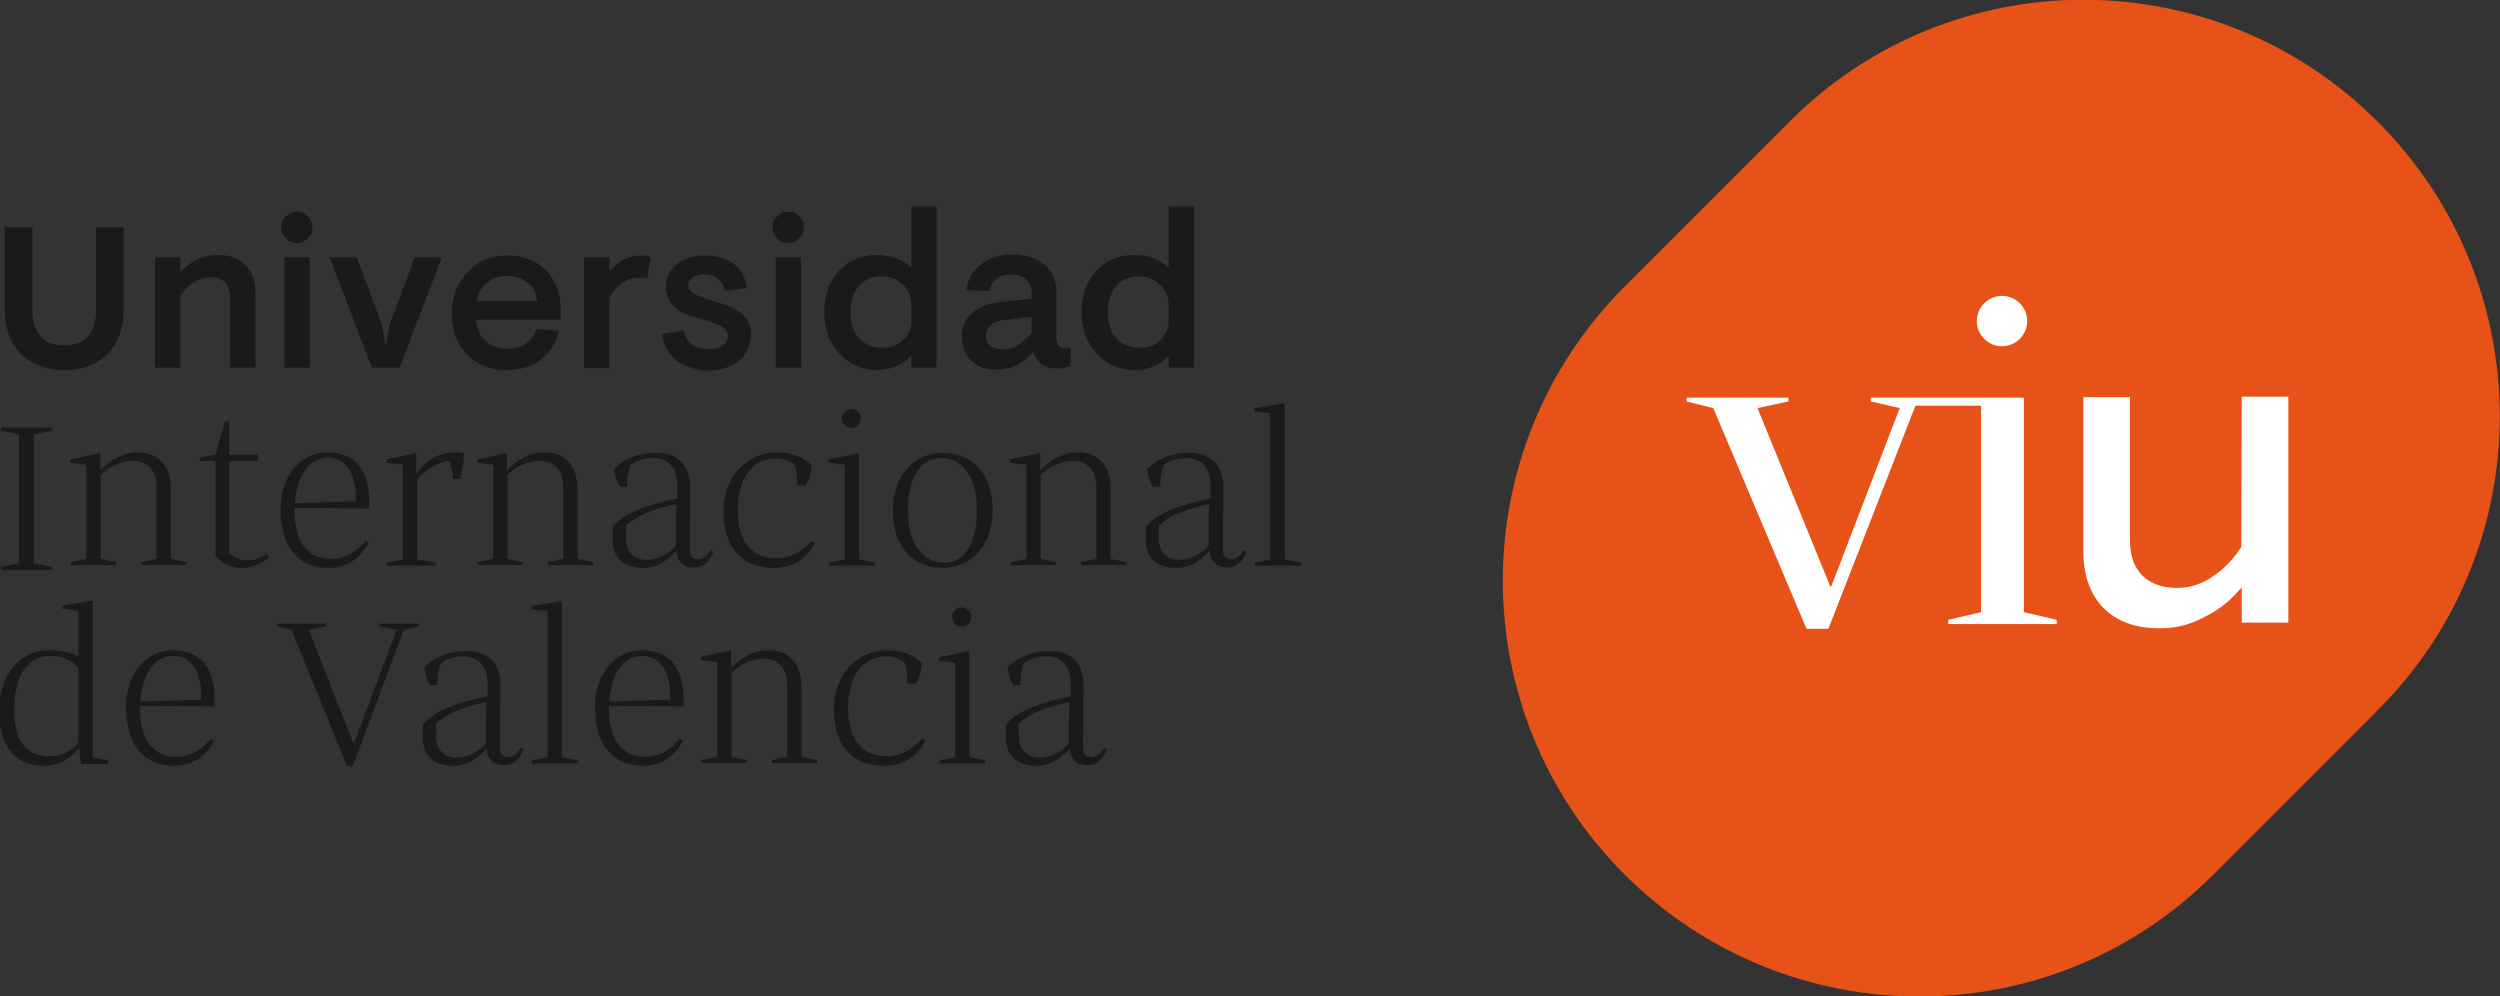 <?xml version="1.0" encoding="UTF-8" standalone="no"?>
<!-- Generator: Adobe Illustrator 25.0.0, SVG Export Plug-In . SVG Version: 6.00 Build 0)  -->

<svg
   version="1.1"
   id="Capa_1"
   x="0px"
   y="0px"
   viewBox="0 0 525.6 209.5"
   style="enable-background:new 0 0 525.6 209.5;"
   xml:space="preserve"
   xmlns="http://www.w3.org/2000/svg"
   xmlns:svg="http://www.w3.org/2000/svg"><rect x="0" y="0" width="525.6" height="209.5" fill="#333333" stroke="none"/><defs
   id="defs99" />
<style
   type="text/css"
   id="style2">
	.st0{fill:#E65218;}
	.st1{fill:#FFFFFF;}
	.st2{fill:#1B191C;}
</style>
<g
   id="g82">
	<g
   id="g12"
   transform="translate(316)">
		<path
   class="st0"
   d="m 183.9,25.6 v 0 C 149.7,-8.6 94.3,-8.6 60.2,25.6 L 25.6,60.2 c -34.2,34.2 -34.2,89.6 0,123.7 34.2,34.1 89.6,34.2 123.7,0 l 34.6,-34.6 c 34.2,-34.1 34.2,-89.5 0,-123.7"
   id="path4" />
		<path
   class="st1"
   d="m 138,132.1 c -5.1,0 -9,-1.5 -11.8,-4.3 -2.8,-2.9 -4.2,-6.9 -4.2,-11.9 V 83.5 h 9.8 v 30.1 c 0,3.2 0.9,5.7 2.6,7.4 1.7,1.7 4.2,2.6 7.3,2.6 2.7,0 5.2,-0.8 7.5,-2.4 2.3,-1.5 4.3,-3.6 6,-6.2 l 0.1,-31.6 h 9.8 v 47.5 h -9.8 v -7.4 l -1.2,1.3 c -1.9,2.1 -4.3,3.8 -7,5.1 -2.8,1.5 -5.8,2.2 -9.1,2.2"
   id="path6" />
		<polygon
   class="st1"
   points="38.6,84.4 44.2,85.8 63.8,132.2 68.4,132.2 86.7,85.3 100.5,85.3 100.5,128.7 93.6,130.3 93.6,131.2 116.4,131.2 116.4,130.3 109.5,128.7 109.5,85.3 109.5,83.6 93,83.6 85.6,83.6 77.3,83.6 77.3,84.4 83.4,85.8 69,123.3 68.8,123.3 53.5,85.8 60,84.4 60,83.6 38.6,83.6 "
   id="polygon8" />
		<path
   class="st1"
   d="m 104.9,72.8 c 2.9,0 5.3,-2.4 5.3,-5.3 0,-2.9 -2.4,-5.3 -5.3,-5.3 -2.9,0 -5.3,2.4 -5.3,5.3 0,2.9 2.4,5.3 5.3,5.3"
   id="path10" />
	</g>
	<path
   class="st2"
   d="M 6.8,76.2 C 4.9,75.1 3.5,73.7 2.5,71.8 1.5,69.9 1,67.7 1,65.2 V 47.8 h 5.8 v 17.3 c 0,2.4 0.6,4.3 1.7,5.6 1.1,1.3 2.8,1.9 5,1.9 2.2,0 3.9,-0.6 5,-1.9 1.1,-1.3 1.7,-3.1 1.7,-5.6 V 47.8 H 26 v 17.4 c 0,2.5 -0.5,4.7 -1.5,6.6 -1,1.9 -2.4,3.4 -4.3,4.4 -1.9,1.1 -4.1,1.6 -6.7,1.6 -2.6,0 -4.8,-0.5 -6.7,-1.6 z"
   id="path14" />
	<path
   class="st2"
   d="m 32.6,54.1 h 5.3 v 3 c 1,-1 2.1,-1.8 3.5,-2.5 1.4,-0.7 2.9,-1 4.4,-1 2.5,0 4.4,0.7 5.8,2.1 1.4,1.4 2.1,3.3 2.1,5.6 v 16 H 48.4 V 62.7 c 0,-1.4 -0.4,-2.5 -1.1,-3.3 -0.7,-0.8 -1.8,-1.1 -3.2,-1.1 -1.2,0 -2.3,0.4 -3.4,1.1 -1.1,0.7 -2,1.7 -2.8,2.8 v 15.1 h -5.3 z"
   id="path16" />
	<path
   class="st2"
   d="m 60.1,50.1 c -0.7,-0.7 -1,-1.4 -1,-2.3 0,-0.9 0.3,-1.7 1,-2.3 0.7,-0.7 1.4,-1 2.3,-1 0.9,0 1.7,0.3 2.3,1 0.7,0.7 1,1.4 1,2.3 0,0.9 -0.3,1.7 -1,2.3 -0.7,0.7 -1.4,1 -2.3,1 -0.9,0 -1.6,-0.3 -2.3,-1 z m -0.3,4 h 5.3 v 23.2 h -5.3 z"
   id="path18" />
	<path
   class="st2"
   d="M 69.3,54.1 H 75 l 5.3,14.2 0.7,4 h 0.2 l 0.7,-4 5.3,-14.2 h 5.7 L 84,77.3 h -5.8 z"
   id="path20" />
	<path
   class="st2"
   d="m 100.5,76.3 c -1.8,-1 -3.1,-2.4 -4.1,-4.2 -1,-1.8 -1.4,-3.9 -1.4,-6.3 0,-2.4 0.5,-4.4 1.6,-6.3 1.1,-1.8 2.5,-3.3 4.2,-4.3 1.8,-1 3.7,-1.5 5.8,-1.5 2.2,0 4.2,0.5 5.9,1.4 1.7,0.9 3.1,2.3 4,4.1 1,1.8 1.4,3.9 1.4,6.4 v 1.6 h -17.8 c 0.1,1.9 0.8,3.4 2,4.5 1.2,1.1 2.7,1.6 4.6,1.6 1.6,0 2.9,-0.4 3.9,-1.1 1,-0.7 1.7,-1.7 2.2,-3 l 4.6,0.3 0.1,0.2 c -0.7,2.6 -2.1,4.6 -3.9,6 -1.9,1.4 -4.2,2.1 -7,2.1 -2.3,0 -4.3,-0.5 -6.1,-1.5 z m 12.4,-13 c -0.2,-1.7 -0.8,-3 -2,-3.9 -1.2,-0.9 -2.6,-1.4 -4.3,-1.4 -1.6,0 -3,0.5 -4.2,1.4 -1.2,0.9 -1.9,2.3 -2.2,3.9 z"
   id="path22" />
	<path
   class="st2"
   d="m 122.8,54.1 h 5.3 V 57 c 2,-2.2 4.2,-3.3 6.7,-3.3 0.8,0 1.5,0.1 2,0.4 l -0.7,4.3 -0.2,0.1 c -0.4,-0.1 -0.9,-0.1 -1.5,-0.1 -1.3,0 -2.5,0.4 -3.6,1.1 -1.1,0.7 -2,1.8 -2.7,3.2 v 14.7 h -5.3 z"
   id="path24" />
	<path
   class="st2"
   d="m 142.4,75.9 c -1.7,-1.3 -2.8,-3.1 -3.2,-5.4 l 0.1,-0.3 4.4,-0.7 c 0.3,1.3 0.9,2.2 1.7,2.9 0.8,0.7 2.1,1 3.7,1 1.1,0 2.1,-0.2 2.8,-0.7 0.8,-0.5 1.1,-1.2 1.1,-2 0,-0.9 -0.4,-1.6 -1.3,-2.1 -0.9,-0.5 -2.4,-1 -4.6,-1.6 -2.4,-0.6 -4.2,-1.4 -5.3,-2.5 -1.2,-1.1 -1.8,-2.5 -1.8,-4.3 0,-1.2 0.3,-2.3 1,-3.3 0.7,-1 1.6,-1.8 2.9,-2.3 1.2,-0.6 2.6,-0.9 4.2,-0.9 2.5,0 4.5,0.6 6.1,1.7 1.5,1.2 2.5,2.8 2.8,5 l -0.1,0.2 -4.5,0.6 c -0.2,-1.1 -0.7,-2 -1.5,-2.6 -0.8,-0.6 -1.7,-0.9 -2.9,-0.9 -0.9,0 -1.7,0.2 -2.3,0.6 -0.7,0.4 -1,0.9 -1,1.6 0,0.7 0.4,1.4 1.3,1.9 0.9,0.5 2.5,1.1 4.7,1.7 2.4,0.7 4.3,1.5 5.4,2.6 1.2,1.1 1.8,2.5 1.8,4.2 0,1.4 -0.4,2.7 -1.1,3.9 -0.7,1.2 -1.8,2.1 -3.2,2.7 -1.4,0.7 -3,1 -4.8,1 -2.5,-0.1 -4.7,-0.8 -6.4,-2 z"
   id="path26" />
	<path
   class="st2"
   d="m 163.4,50.1 c -0.7,-0.7 -1,-1.4 -1,-2.3 0,-0.9 0.3,-1.7 1,-2.3 0.7,-0.7 1.4,-1 2.3,-1 0.9,0 1.7,0.3 2.3,1 0.7,0.7 1,1.4 1,2.3 0,0.9 -0.3,1.7 -1,2.3 -0.7,0.7 -1.4,1 -2.3,1 -0.9,0 -1.7,-0.3 -2.3,-1 z m -0.3,4 h 5.3 v 23.2 h -5.3 z"
   id="path28" />
	<path
   class="st2"
   d="m 179,76.4 c -1.7,-1 -3,-2.4 -4.1,-4.2 -1,-1.8 -1.6,-4 -1.6,-6.5 0,-2.5 0.5,-4.7 1.5,-6.5 1,-1.8 2.3,-3.2 4,-4.2 1.7,-0.9 3.5,-1.4 5.6,-1.4 1.4,0 2.7,0.2 4,0.7 1.2,0.5 2.3,1.1 3.2,2 V 43.4 h 5.3 v 33.9 h -5.3 v -2.5 c -1.9,2 -4.3,3 -7.3,3 -1.8,0 -3.6,-0.5 -5.3,-1.4 z m 10.8,-4.8 c 1.2,-1.1 1.8,-2.5 1.8,-4.1 V 64 c 0,-1.6 -0.6,-3 -1.8,-4.2 -1.2,-1.1 -2.7,-1.7 -4.4,-1.7 -1.9,0 -3.5,0.6 -4.7,1.9 -1.2,1.3 -1.9,3.2 -1.9,5.6 0,2.4 0.6,4.3 1.9,5.6 1.3,1.3 2.8,1.9 4.8,1.9 1.6,0.1 3.1,-0.4 4.3,-1.5 z"
   id="path30" />
	<path
   class="st2"
   d="m 204.3,75.9 c -1.4,-1.3 -2.1,-2.9 -2.1,-5 0,-2.1 0.7,-3.8 2.2,-5.1 1.5,-1.3 3.4,-2 5.8,-2.3 l 6.7,-0.7 v -1.3 c 0,-1.2 -0.4,-2.1 -1.2,-2.8 -0.8,-0.6 -1.9,-1 -3.3,-1 -1.2,0 -2.2,0.3 -2.9,0.9 -0.8,0.6 -1.2,1.5 -1.5,2.6 l -4.6,-0.2 -0.2,-0.2 c 0.4,-2.4 1.5,-4.2 3.3,-5.4 1.7,-1.3 3.8,-1.9 6.2,-1.9 2.8,0 5.1,0.7 6.8,2.1 1.7,1.4 2.6,3.3 2.6,5.8 v 9.5 c 0,1.5 0.6,2.3 1.9,2.3 0.3,0 0.6,0 1,-0.1 l 0.1,0.1 V 77 c -1,0.3 -1.9,0.5 -2.9,0.5 -1.1,0 -2.1,-0.3 -3,-0.8 -0.9,-0.5 -1.5,-1.4 -1.9,-2.6 h -0.1 c -1,1.1 -2.1,2 -3.4,2.6 -1.3,0.7 -2.7,1 -4.2,1 -2.2,0.1 -3.9,-0.5 -5.3,-1.8 z m 9.6,-3.3 c 1,-0.6 2,-1.5 3,-2.6 v -3.4 l -6,0.7 c -1.2,0.2 -2.1,0.5 -2.7,1.1 -0.6,0.6 -0.9,1.3 -0.9,2.2 0,0.9 0.3,1.6 0.9,2.1 0.6,0.5 1.4,0.7 2.4,0.7 1.2,0.1 2.3,-0.2 3.3,-0.8 z"
   id="path32" />
	<path
   class="st2"
   d="m 233.1,76.4 c -1.7,-1 -3,-2.4 -4.1,-4.2 -1,-1.8 -1.6,-4 -1.6,-6.5 0,-2.5 0.5,-4.7 1.5,-6.5 1,-1.8 2.3,-3.2 4,-4.2 1.7,-0.9 3.5,-1.4 5.6,-1.4 1.4,0 2.7,0.2 4,0.7 1.2,0.5 2.3,1.1 3.2,2 V 43.4 h 5.3 v 33.9 h -5.3 v -2.5 c -1.9,2 -4.3,3 -7.3,3 -1.9,0 -3.6,-0.5 -5.3,-1.4 z m 10.8,-4.8 c 1.2,-1.1 1.8,-2.5 1.8,-4.1 V 64 c 0,-1.6 -0.6,-3 -1.8,-4.2 -1.2,-1.1 -2.7,-1.7 -4.4,-1.7 -1.9,0 -3.5,0.6 -4.7,1.9 -1.2,1.3 -1.9,3.2 -1.9,5.6 0,2.4 0.6,4.3 1.9,5.6 1.3,1.3 2.8,1.9 4.8,1.9 1.6,0.1 3,-0.4 4.3,-1.5 z"
   id="path34" />
	<path
   class="st2"
   d="m 0.2,90.5 v -0.6 h 10.7 v 0.6 l -3.8,0.8 v 27.1 l 3.8,0.8 v 0.6 H 0.2 v -0.6 L 4,118.4 V 91.3 Z"
   id="path36" />
	<path
   class="st2"
   d="m 21.1,95.3 v 3.5 h 0.1 c 1.7,-1.9 4.6,-3.7 7.8,-3.7 3.7,0 6.9,2.2 6.9,7.7 v 14.7 l 3.3,0.7 v 0.6 h -9.5 v -0.6 l 3.2,-0.7 v -15.1 c 0,-4 -2.3,-5.5 -5,-5.5 -2.4,0 -5,1.2 -6.7,2.9 v 17.7 l 3.2,0.7 v 0.6 h -9.5 v -0.6 l 3.3,-0.7 V 97.7 l -3.4,-0.4 v -0.7 l 5.9,-1.3 z"
   id="path38" />
	<path
   class="st2"
   d="m 42,96.1 3.3,-0.5 2,-7 h 0.9 v 7 h 6 v 1.3 h -6 v 19.4 c 1,1 2.5,1.5 4,1.5 1.3,0 2.7,-0.5 3.9,-1.3 l 0.5,0.7 c -1.8,1.4 -3.8,2.2 -5.7,2.2 -2.2,0 -4.2,-0.8 -5.6,-2.5 v -20 H 42 Z"
   id="path40" />
	<path
   class="st2"
   d="m 77.5,114.2 c -1.6,2.7 -4,5.2 -8.4,5.2 -6.2,0 -10.1,-4.2 -10.1,-12.4 0,-7.2 4.4,-11.9 9.9,-11.9 5.9,0 8.7,4.1 8.7,10 v 1.8 l -15.7,-0.1 v 0.4 c 0,7.2 3.2,10.3 7.5,10.3 3.8,0 5.8,-1.9 7.5,-3.8 z M 62,105.8 74.8,105.4 v -0.9 c 0,-5 -2.1,-8.3 -5.9,-8.3 -3.7,0.1 -6.5,3.5 -6.9,9.6 z"
   id="path42" />
	<path
   class="st2"
   d="m 95.3,100.8 c 0,0 -0.3,-2.8 -0.9,-3.9 -3.1,0.3 -5.9,2.9 -6.7,3.9 v 16.8 l 3.9,0.7 v 0.6 H 81.4 v -0.6 l 3.3,-0.7 V 97.7 l -3.4,-0.4 v -0.7 l 5.9,-1.3 h 0.3 v 4.3 h 0.1 c 1.7,-2.6 4.6,-4.5 7.9,-4.5 0.7,0 1.3,0 2,0.2 0,3.3 -0.8,5.4 -0.8,5.4 h -1.4 z"
   id="path44" />
	<path
   class="st2"
   d="m 106.6,95.3 v 3.5 h 0.1 c 1.7,-1.9 4.6,-3.7 7.8,-3.7 3.7,0 6.9,2.2 6.9,7.7 v 14.7 l 3.3,0.7 v 0.6 h -9.5 v -0.6 l 3.2,-0.7 v -15.1 c 0,-4 -2.3,-5.5 -5,-5.5 -2.4,0 -5,1.2 -6.7,2.9 v 17.7 l 3.2,0.7 v 0.6 h -9.5 v -0.6 l 3.3,-0.7 V 97.7 l -3.4,-0.4 v -0.7 l 5.9,-1.3 z"
   id="path46" />
	<path
   class="st2"
   d="m 145.1,102.6 c 0,3.3 -0.1,4.6 -0.1,13 0,1.5 0.8,2 1.8,2 1.1,0 2.1,-1.1 2.6,-2 l 0.6,0.4 c -1.1,2.5 -2.4,3.3 -4.1,3.3 -2.2,0 -3.6,-1.3 -3.7,-3.5 -1.5,1.6 -3.7,3.6 -7,3.6 -3.3,0 -6.4,-1.5 -6.4,-5.9 v -2.8 c 3.1,-3.7 10.2,-5.2 13.6,-5.9 v -2.5 c 0,-4.1 -1.8,-6 -5.3,-6 -2,0 -3.5,0.7 -4.5,1.4 -0.8,1.7 -0.8,4.6 -0.8,4.6 h -1.5 c 0,0 -1,-1.5 -1.2,-3.7 1.7,-1.8 4.7,-3.4 8.7,-3.4 4.1,0 7.3,1.9 7.3,7.4 z m -3,12.1 c 0,-2.7 0,-5.7 0.1,-8.7 -3,0.6 -7.7,1.8 -10.6,4.5 v 2.6 c 0,3.3 2,4.6 4.4,4.6 3.3,-0.1 5.5,-2.3 6.1,-3 z"
   id="path48" />
	<path
   class="st2"
   d="m 167,97.7 c -0.6,-0.5 -1.9,-1.3 -3.9,-1.3 -4.9,0 -8,4 -8,11 0,7.1 3.6,10 8,10 3.3,0 5.6,-1.6 7.6,-3.7 l 0.6,0.5 c -1.4,2.7 -4.1,5.2 -8.6,5.2 -6.5,0 -10.6,-4 -10.6,-11.9 0,-7.7 5.4,-12.4 11.3,-12.4 3,0 5.9,1.2 7.2,2.7 -0.1,2.6 -1.1,4 -1.3,4.3 h -1.8 c 0.2,-0.3 0.2,-2.7 -0.5,-4.4 z"
   id="path50" />
	<path
   class="st2"
   d="m 180.7,117.6 3.3,0.7 v 0.6 h -9.7 v -0.6 l 3.3,-0.7 V 97.7 l -3.4,-0.4 v -0.7 l 6.1,-1.3 h 0.3 v 22.3 z M 179,86 c 1.1,0 2,0.9 2,2 0,1.1 -0.9,2 -2,2 -1.1,0 -2,-0.9 -2,-2 0,-1 0.9,-2 2,-2 z"
   id="path52" />
	<path
   class="st2"
   d="m 208.7,107.2 c 0,7.7 -4.7,12.2 -10.5,12.2 -6,0 -10.5,-4.3 -10.5,-11.9 0,-7.7 4.6,-12.3 10.5,-12.3 6,0 10.5,4.3 10.5,12 z m -3.3,0.1 c 0,-7.1 -3.2,-11 -7.5,-11 -4.4,0 -7,3.9 -7,11.1 0,7 3.2,10.9 7.6,10.9 4.3,-0.1 6.9,-4 6.9,-11 z"
   id="path54" />
	<path
   class="st2"
   d="m 218.7,95.3 v 3.5 h 0.1 c 1.7,-1.9 4.6,-3.7 7.8,-3.7 3.7,0 6.9,2.2 6.9,7.7 v 14.7 l 3.3,0.7 v 0.6 h -9.5 v -0.6 l 3.2,-0.7 v -15.1 c 0,-4 -2.3,-5.5 -5,-5.5 -2.4,0 -5,1.2 -6.7,2.9 v 17.7 l 3.2,0.7 v 0.6 h -9.5 v -0.6 l 3.3,-0.7 V 97.7 l -3.4,-0.4 v -0.7 l 5.9,-1.3 z"
   id="path56" />
	<path
   class="st2"
   d="m 257.2,102.6 c 0,3.3 -0.1,4.6 -0.1,13 0,1.5 0.8,2 1.8,2 1.1,0 2.1,-1.1 2.6,-2 l 0.6,0.4 c -1.1,2.5 -2.4,3.3 -4.1,3.3 -2.2,0 -3.6,-1.3 -3.7,-3.5 -1.5,1.6 -3.7,3.6 -7,3.6 -3.3,0 -6.4,-1.5 -6.4,-5.9 v -2.8 c 3.1,-3.7 10.2,-5.2 13.6,-5.9 v -2.5 c 0,-4.1 -1.8,-6 -5.3,-6 -2,0 -3.5,0.7 -4.5,1.4 -0.8,1.7 -0.8,4.6 -0.8,4.6 h -1.5 c 0,0 -1,-1.5 -1.2,-3.7 1.7,-1.8 4.7,-3.4 8.7,-3.4 4.1,0 7.3,1.9 7.3,7.4 z m -3.1,12.1 c 0,-2.7 0,-5.7 0.1,-8.7 -3,0.6 -7.7,1.8 -10.6,4.5 v 2.6 c 0,3.3 2,4.6 4.4,4.6 3.4,-0.1 5.5,-2.3 6.1,-3 z"
   id="path58" />
	<path
   class="st2"
   d="m 270.2,117.6 3.3,0.7 v 0.6 h -9.7 v -0.6 l 3.3,-0.7 V 86.9 l -3.4,-0.4 v -0.7 l 6.1,-1 h 0.3 v 32.8 z"
   id="path60" />
	<path
   class="st2"
   d="m 19.5,126.5 v 32.7 l 3.3,0.7 v 0.7 H 17 l -0.3,-3.2 h -0.2 c -1.2,1.5 -3.8,3.6 -7.2,3.6 -6.2,0 -9.5,-4.2 -9.5,-11.7 0,-7.4 4.4,-12.6 10.6,-12.6 2.8,0 4.9,0.7 6.1,1.3 v -9.6 L 13.1,128 v -0.7 l 6.1,-1 h 0.3 z m -3,29.7 v -15.9 c -1,-1 -3,-2.4 -5.8,-2.4 -5.2,0 -7.7,4.5 -7.7,11.2 0,7.2 2.8,9.9 7.4,9.9 2.5,0.1 4.7,-1.2 6.1,-2.8 z"
   id="path62" />
	<path
   class="st2"
   d="m 45,155.8 c -1.6,2.7 -4,5.2 -8.4,5.2 -6.2,0 -10.1,-4.2 -10.1,-12.4 0,-7.2 4.4,-11.9 9.9,-11.9 5.9,0 8.7,4.1 8.7,10 v 1.8 l -15.7,-0.1 v 0.4 c 0,7.2 3.2,10.3 7.5,10.3 3.8,0 5.8,-1.9 7.5,-3.8 z m -15.5,-8.3 12.8,-0.4 v -0.9 c 0,-5 -2.1,-8.3 -5.9,-8.3 -3.7,0 -6.5,3.4 -6.9,9.6 z"
   id="path64" />
	<path
   class="st2"
   d="m 72.9,161 -11.6,-28.6 -3.1,-0.7 v -0.6 h 10.3 v 0.6 l -3.6,0.7 9.4,23.9 h 0.1 l 9,-23.9 -3.6,-0.7 v -0.6 h 8.3 v 0.6 l -3.2,0.7 -10.7,28.6 z"
   id="path66" />
	<path
   class="st2"
   d="m 105.2,144.2 c 0,3.3 -0.1,4.6 -0.1,13 0,1.5 0.8,2 1.8,2 1.1,0 2.1,-1.1 2.6,-2 l 0.6,0.4 c -1.1,2.5 -2.4,3.3 -4.1,3.3 -2.2,0 -3.6,-1.3 -3.7,-3.5 -1.5,1.6 -3.7,3.6 -7,3.6 -3.3,0 -6.4,-1.5 -6.4,-5.9 v -2.8 c 3.1,-3.7 10.2,-5.2 13.6,-5.9 V 144 c 0,-4.1 -1.8,-6 -5.3,-6 -2,0 -3.5,0.7 -4.5,1.4 -0.8,1.7 -0.8,4.6 -0.8,4.6 h -1.5 c 0,0 -1,-1.5 -1.2,-3.7 1.7,-1.8 4.7,-3.4 8.7,-3.4 4.1,-0.1 7.3,1.8 7.3,7.3 z m -3,12.1 c 0,-2.7 0,-5.7 0.1,-8.7 -3,0.6 -7.7,1.8 -10.6,4.5 v 2.6 c 0,3.3 2,4.6 4.4,4.6 3.3,-0.1 5.5,-2.3 6.1,-3 z"
   id="path68" />
	<path
   class="st2"
   d="m 118.2,159.2 3.3,0.7 v 0.6 h -9.7 v -0.6 l 3.3,-0.7 v -30.7 l -3.4,-0.4 v -0.7 l 6.1,-1 h 0.3 v 32.8 z"
   id="path70" />
	<path
   class="st2"
   d="m 143.6,155.8 c -1.6,2.7 -4,5.2 -8.4,5.2 -6.2,0 -10.1,-4.2 -10.1,-12.4 0,-7.2 4.4,-11.9 9.9,-11.9 5.9,0 8.7,4.1 8.7,10 v 1.8 L 128,148.4 v 0.4 c 0,7.2 3.2,10.3 7.5,10.3 3.8,0 5.8,-1.9 7.5,-3.8 z m -15.5,-8.3 12.8,-0.4 v -0.9 c 0,-5 -2.1,-8.3 -5.9,-8.3 -3.7,0 -6.5,3.4 -6.9,9.6 z"
   id="path72" />
	<path
   class="st2"
   d="m 153.7,136.9 v 3.5 h 0.1 c 1.7,-1.9 4.6,-3.7 7.8,-3.7 3.7,0 6.9,2.2 6.9,7.7 v 14.7 l 3.3,0.7 v 0.6 h -9.5 v -0.6 l 3.2,-0.7 V 144 c 0,-4 -2.3,-5.5 -5,-5.5 -2.4,0 -5,1.2 -6.7,2.9 v 17.7 l 3.2,0.7 v 0.6 h -9.5 v -0.6 l 3.3,-0.7 v -19.9 l -3.4,-0.4 v -0.7 l 5.9,-1.3 h 0.4 z"
   id="path74" />
	<path
   class="st2"
   d="m 190.2,139.3 c -0.6,-0.5 -1.9,-1.3 -3.9,-1.3 -4.9,0 -8,4 -8,11 0,7.1 3.6,10 8,10 3.3,0 5.6,-1.6 7.6,-3.7 l 0.6,0.5 c -1.4,2.7 -4.1,5.2 -8.6,5.2 -6.5,0 -10.6,-4 -10.6,-11.9 0,-7.7 5.4,-12.4 11.3,-12.4 3,0 5.9,1.2 7.2,2.7 -0.1,2.6 -1.1,4 -1.3,4.3 h -1.8 c 0.1,-0.2 0.1,-2.7 -0.5,-4.4 z"
   id="path76" />
	<path
   class="st2"
   d="m 203.9,159.2 3.3,0.7 v 0.6 h -9.7 v -0.6 l 3.3,-0.7 v -19.9 l -3.4,-0.4 v -0.7 l 6.1,-1.3 h 0.3 v 22.3 z m -1.7,-31.5 c 1.1,0 2,0.9 2,2 0,1.1 -0.9,2 -2,2 -1.1,0 -2,-0.9 -2,-2 0,-1.1 0.8,-2 2,-2 z"
   id="path78" />
	<path
   class="st2"
   d="m 227.8,144.2 c 0,3.3 -0.1,4.6 -0.1,13 0,1.5 0.8,2 1.8,2 1.1,0 2.1,-1.1 2.6,-2 l 0.6,0.4 c -1.1,2.5 -2.4,3.3 -4.1,3.3 -2.2,0 -3.6,-1.3 -3.7,-3.5 -1.5,1.6 -3.7,3.6 -7,3.6 -3.3,0 -6.4,-1.5 -6.4,-5.9 v -2.8 c 3.1,-3.7 10.2,-5.2 13.6,-5.9 V 144 c 0,-4.1 -1.8,-6 -5.3,-6 -2,0 -3.5,0.7 -4.5,1.4 -0.8,1.7 -0.8,4.6 -0.8,4.6 H 213 c 0,0 -1,-1.5 -1.2,-3.7 1.7,-1.8 4.7,-3.4 8.7,-3.4 4.1,-0.1 7.3,1.8 7.3,7.3 z m -3.1,12.1 c 0,-2.7 0,-5.7 0.1,-8.7 -3,0.6 -7.7,1.8 -10.6,4.5 v 2.6 c 0,3.3 2,4.6 4.4,4.6 3.4,-0.1 5.5,-2.3 6.1,-3 z"
   id="path80" />
</g>
<g
   id="g84">
</g>
<g
   id="g86">
</g>
<g
   id="g88">
</g>
<g
   id="g90">
</g>
<g
   id="g92">
</g>
<g
   id="g94">
</g>
</svg>
